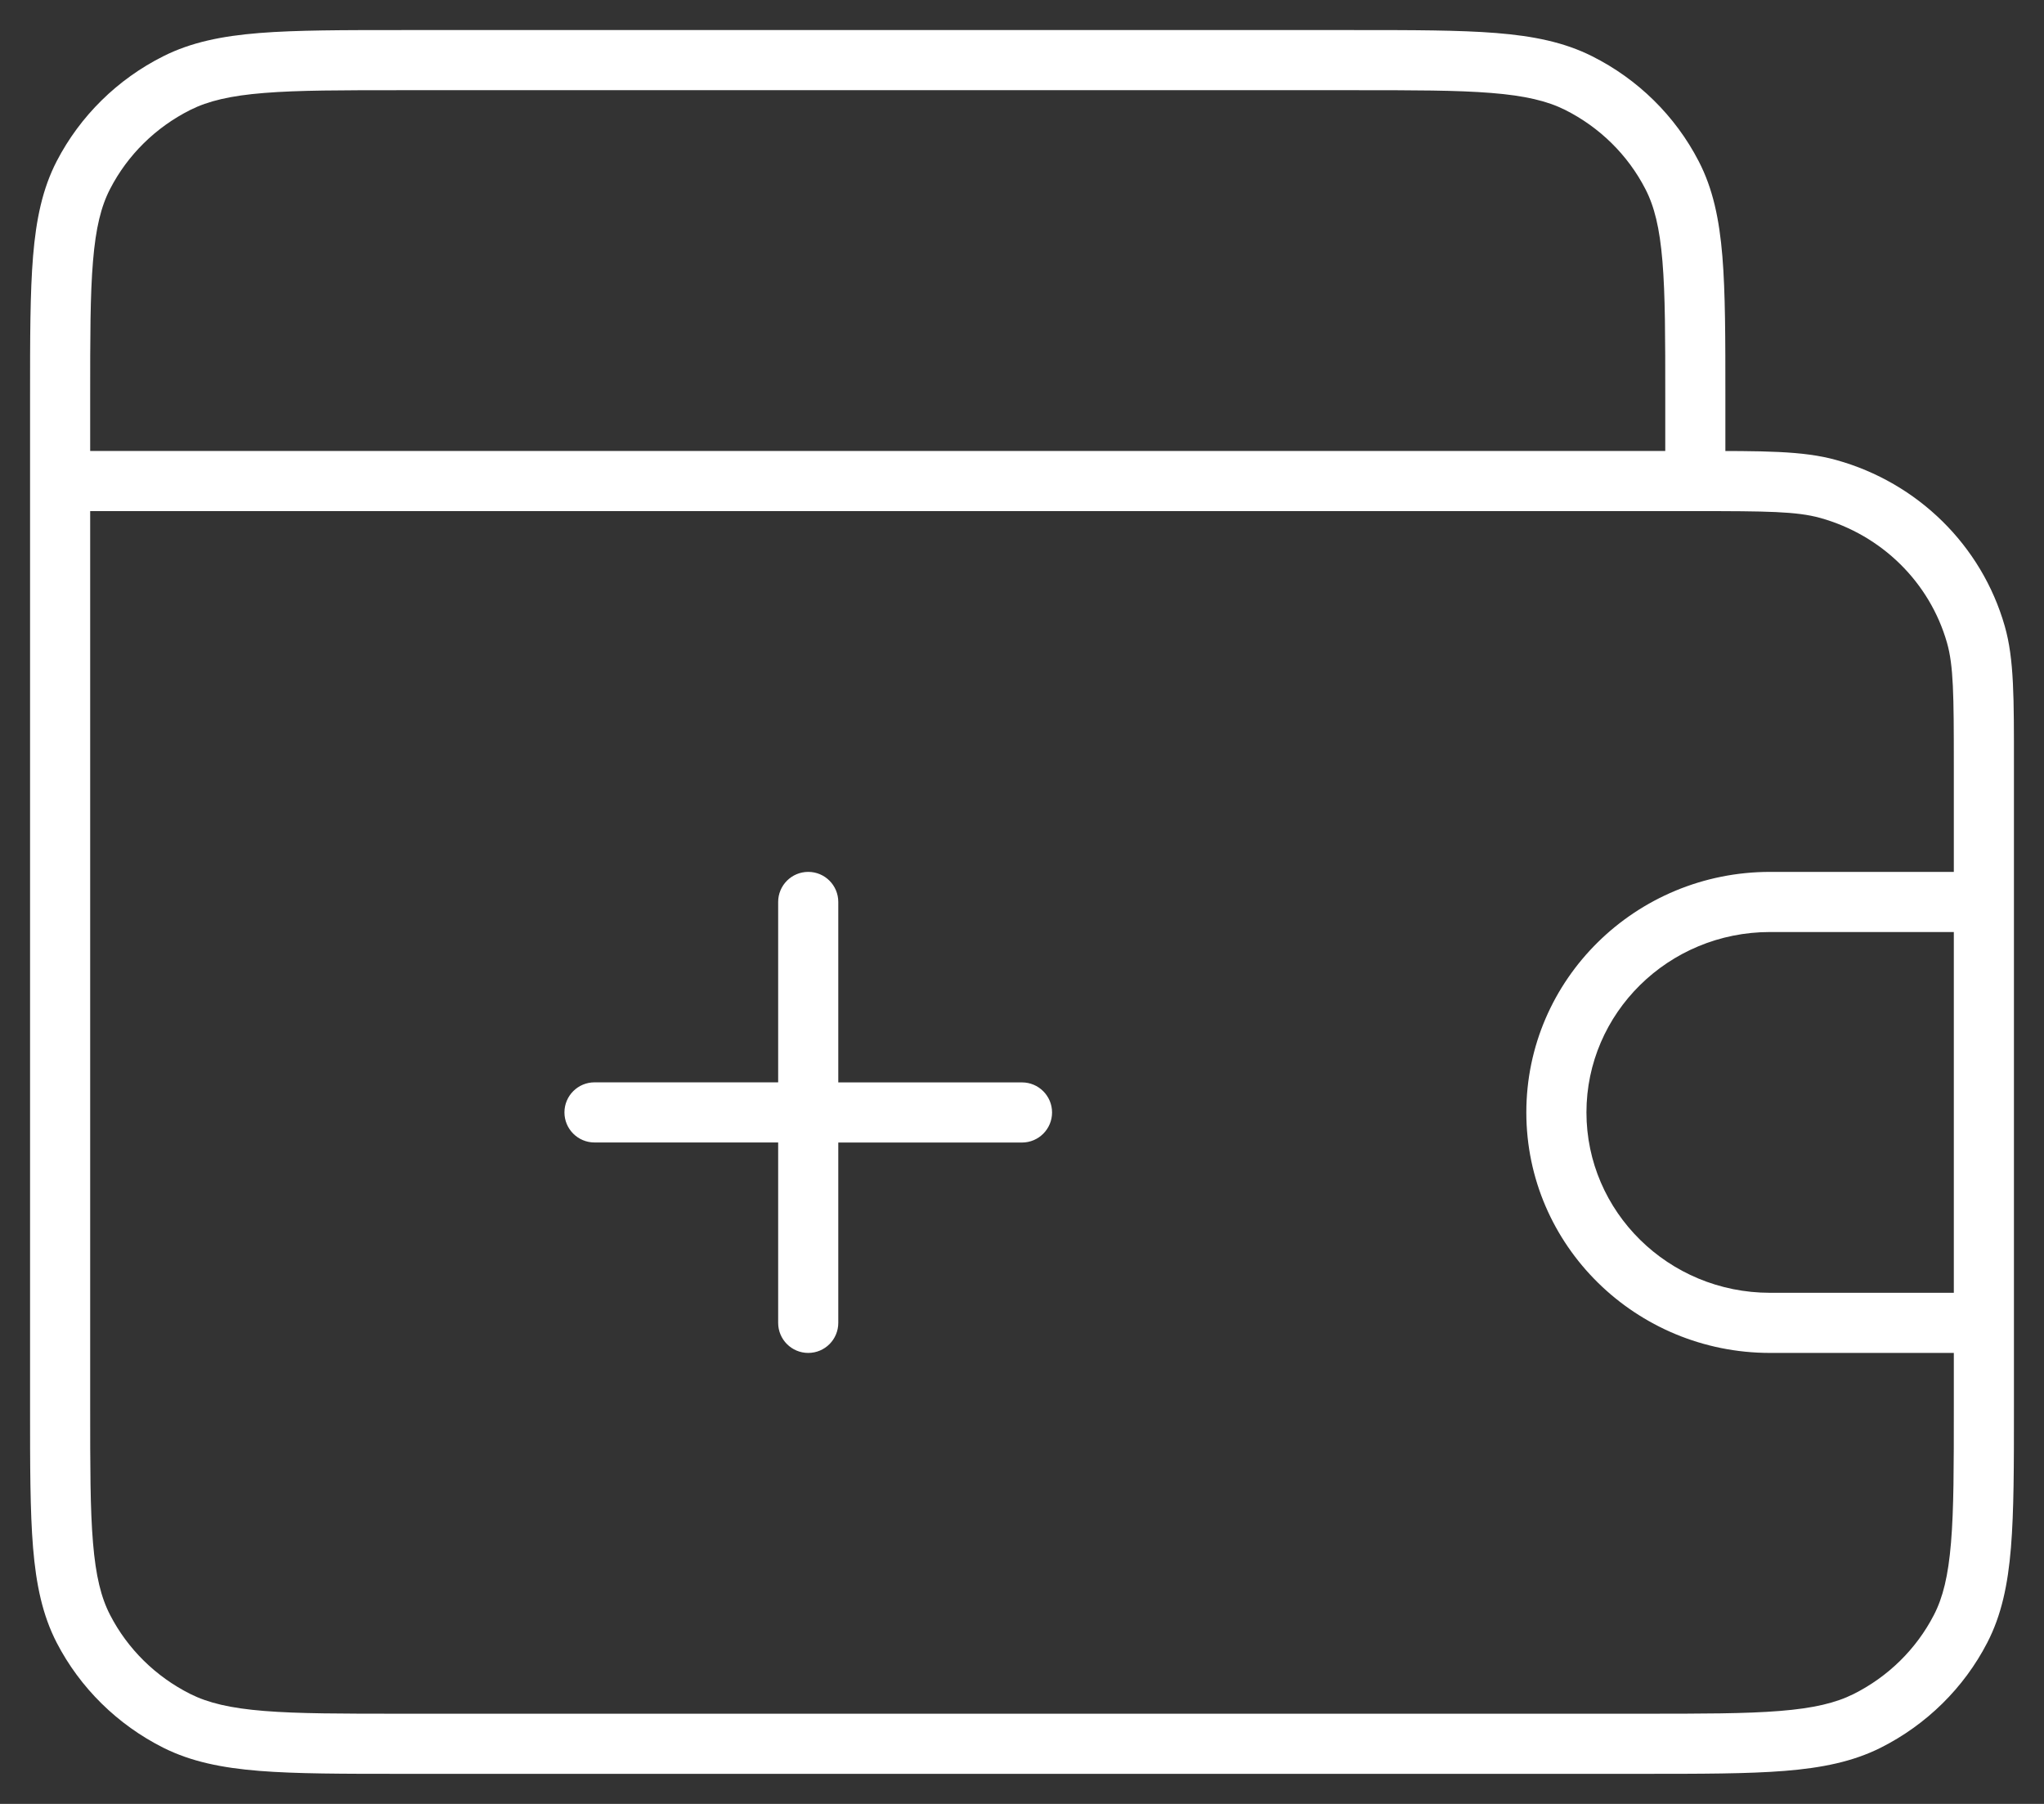 <svg width="34" height="30" viewBox="0 0 34 30" fill="none" xmlns="http://www.w3.org/2000/svg">
<rect x="0" y="0" width="34" height="30" fill="#333333" stroke="none"/>
<path d="M26.259 1.381L26.035 1.828V1.828L26.259 1.381ZM27.812 2.911L27.368 3.141L27.812 2.911ZM32.867 10.55L32.386 10.688V10.688L32.867 10.55ZM30.41 8.131L30.543 7.65H30.543L30.41 8.131ZM2.941 28.619L3.166 28.172H3.166L2.941 28.619ZM1.388 27.089L1.832 26.859H1.832L1.388 27.089ZM31.059 28.619L30.834 28.172H30.834L31.059 28.619ZM32.612 27.089L33.056 27.319L32.612 27.089ZM1.388 2.911L0.943 2.681H0.943L1.388 2.911ZM2.941 1.381L2.717 0.935L2.717 0.935L2.941 1.381ZM33 15H33.5C33.5 14.724 33.276 14.5 33 14.5V15ZM33 22V22.5C33.276 22.5 33.5 22.276 33.5 22H33ZM12.944 22C12.944 22.276 13.168 22.5 13.444 22.5C13.721 22.5 13.944 22.276 13.944 22H12.944ZM13.944 15C13.944 14.724 13.721 14.5 13.444 14.5C13.168 14.5 12.944 14.724 12.944 15H13.944ZM17 19.001C17.276 19.001 17.5 18.777 17.5 18.501C17.5 18.225 17.276 18.001 17 18.001L17 19.001ZM9.889 18C9.613 18 9.389 18.224 9.389 18.5C9.389 18.776 9.613 19 9.889 19L9.889 18ZM27.311 28.5H6.689V29.5H27.311V28.5ZM1.5 23.4V8H0.5V23.4H1.5ZM1.5 8V6.6H0.5V8H1.5ZM32.5 12.725V23.4H33.5V12.725H32.5ZM6.689 1.5H22.511V0.5H6.689V1.5ZM28.2 7.5H1V8.5H28.2V7.5ZM27.7 6.6V8H28.7V6.6H27.7ZM22.511 1.5C23.515 1.5 24.238 1.5 24.806 1.546C25.369 1.591 25.736 1.679 26.035 1.828L26.483 0.935C26.021 0.703 25.51 0.599 24.887 0.549C24.269 0.5 23.499 0.5 22.511 0.5V1.5ZM28.7 6.6C28.7 5.628 28.7 4.869 28.65 4.26C28.599 3.645 28.493 3.138 28.256 2.681L27.368 3.141C27.519 3.432 27.607 3.79 27.653 4.343C27.7 4.901 27.7 5.612 27.7 6.6H28.7ZM26.035 1.828C26.61 2.117 27.077 2.577 27.368 3.141L28.256 2.681C27.867 1.928 27.245 1.317 26.483 0.935L26.035 1.828ZM33.5 12.725C33.5 11.62 33.505 10.963 33.347 10.412L32.386 10.688C32.495 11.069 32.5 11.551 32.5 12.725H33.5ZM28.2 8.5C29.391 8.5 29.885 8.505 30.276 8.613L30.543 7.65C29.988 7.495 29.324 7.5 28.2 7.5V8.5ZM33.347 10.412C32.963 9.07 31.899 8.026 30.543 7.65L30.276 8.613C31.302 8.898 32.099 9.686 32.386 10.688L33.347 10.412ZM6.689 28.5C5.685 28.5 4.962 28.5 4.394 28.454C3.831 28.409 3.464 28.321 3.166 28.172L2.717 29.066C3.179 29.297 3.69 29.401 4.314 29.451C4.931 29.5 5.701 29.5 6.689 29.5V28.5ZM0.5 23.4C0.5 24.372 0.5 25.131 0.55 25.74C0.601 26.355 0.707 26.861 0.943 27.319L1.832 26.859C1.681 26.568 1.593 26.209 1.547 25.657C1.5 25.099 1.5 24.389 1.5 23.4H0.5ZM3.166 28.172C2.59 27.883 2.123 27.423 1.832 26.859L0.943 27.319C1.333 28.072 1.955 28.683 2.717 29.066L3.166 28.172ZM27.311 29.5C28.299 29.5 29.069 29.5 29.686 29.451C30.31 29.401 30.821 29.297 31.283 29.066L30.834 28.172C30.536 28.321 30.169 28.409 29.606 28.454C29.038 28.5 28.315 28.5 27.311 28.5V29.5ZM32.5 23.4C32.5 24.389 32.5 25.099 32.453 25.657C32.407 26.209 32.319 26.568 32.168 26.859L33.056 27.319C33.293 26.861 33.399 26.355 33.45 25.74C33.5 25.131 33.5 24.372 33.5 23.4H32.5ZM31.283 29.066C32.045 28.683 32.667 28.072 33.056 27.319L32.168 26.859C31.877 27.423 31.41 27.883 30.834 28.172L31.283 29.066ZM1.5 6.6C1.5 5.612 1.5 4.901 1.547 4.343C1.593 3.79 1.681 3.432 1.832 3.141L0.943 2.681C0.707 3.138 0.601 3.645 0.55 4.26C0.5 4.869 0.5 5.628 0.5 6.6H1.5ZM6.689 0.5C5.701 0.5 4.931 0.5 4.314 0.549C3.69 0.599 3.179 0.703 2.717 0.935L3.166 1.828C3.464 1.679 3.831 1.591 4.394 1.546C4.962 1.5 5.685 1.5 6.689 1.5V0.5ZM1.832 3.141C2.123 2.577 2.59 2.117 3.166 1.828L2.717 0.935C1.955 1.317 1.333 1.928 0.943 2.681L1.832 3.141ZM29.444 15.5H33V14.5H29.444V15.5ZM32.5 15V22H33.5V15H32.5ZM33 21.5H29.444V22.5H33V21.5ZM29.444 21.5C27.75 21.5 26.389 20.149 26.389 18.5H25.389C25.389 20.716 27.212 22.5 29.444 22.5V21.5ZM29.444 14.5C27.212 14.5 25.389 16.284 25.389 18.5H26.389C26.389 16.851 27.75 15.5 29.444 15.5V14.5ZM13.944 22V15H12.944V22H13.944ZM17 18.001L9.889 18L9.889 19L17 19.001L17 18.001Z" fill="white"/>
</svg>
